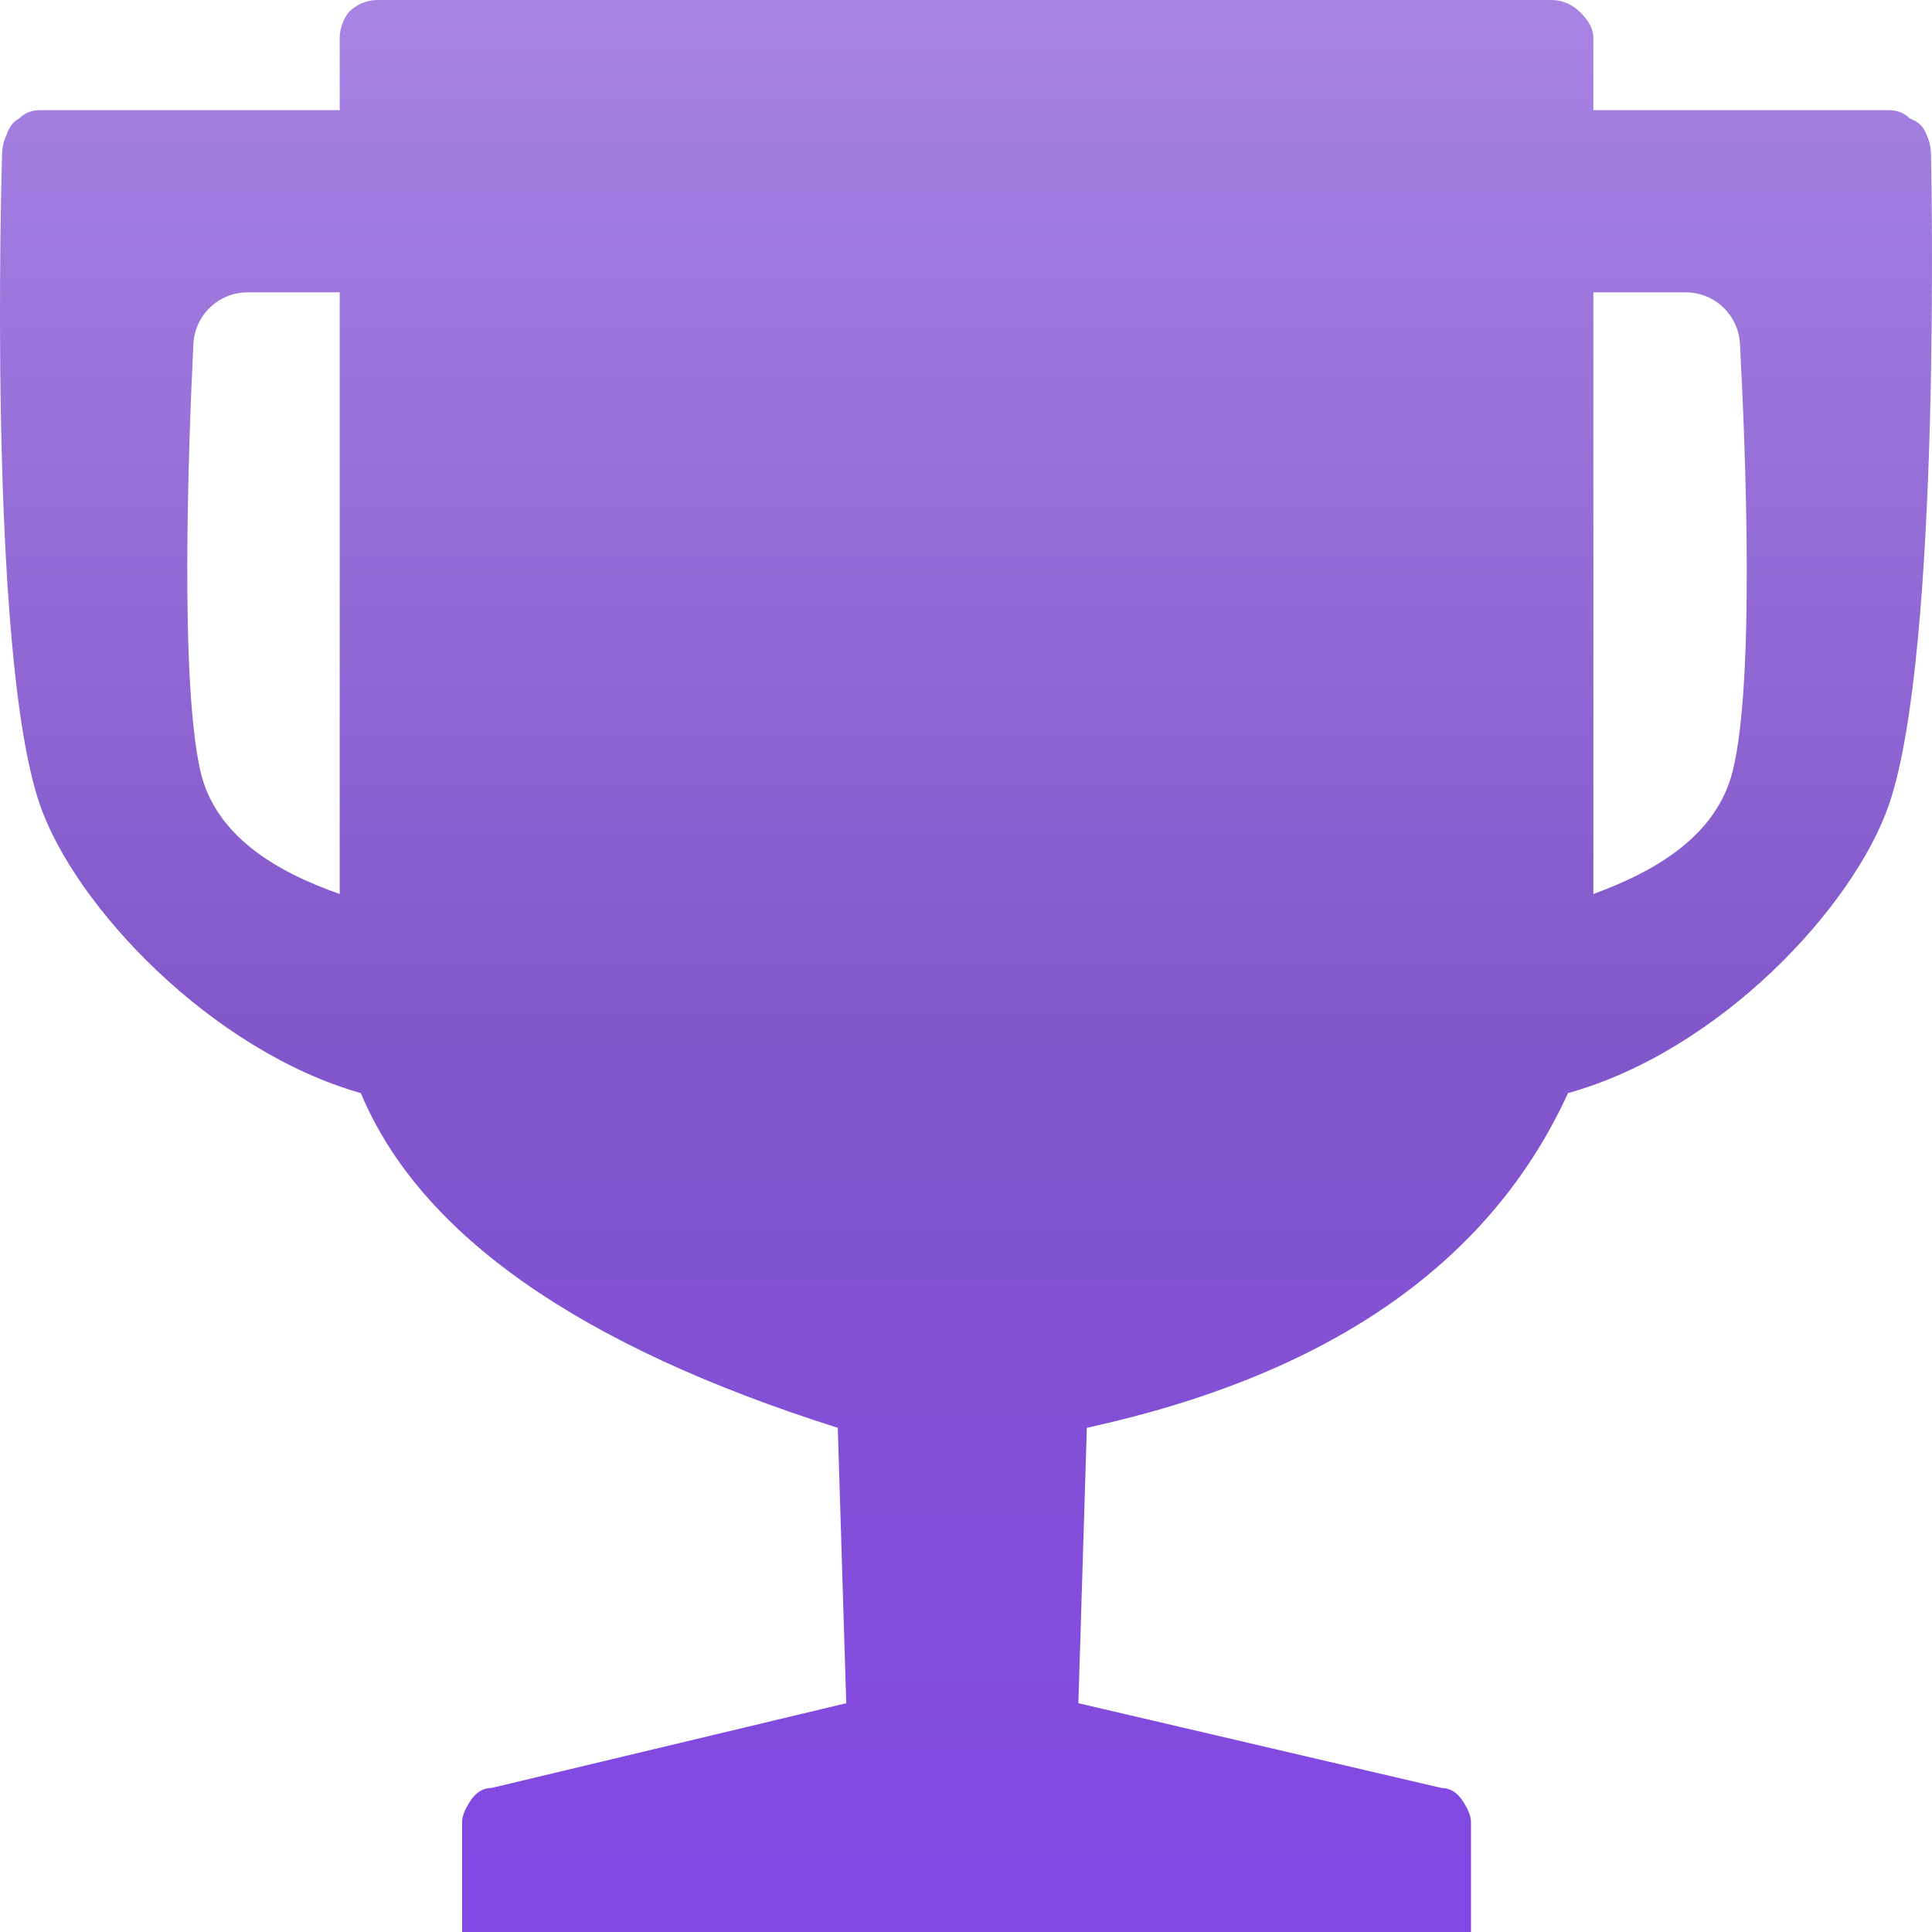 <svg xmlns="http://www.w3.org/2000/svg" xmlns:xlink="http://www.w3.org/1999/xlink" width="60px" height="60px" viewBox="0 0 60 60" version="1.1">
    <defs>
        <linearGradient x1="50%" y1="0%" x2="50%" y2="100%" id="linearGradient-1">
            <stop stop-color="#a884e4" offset="0%" style="&#10;"/>
            <stop stop-color="#8257ca" offset="53.136%"/>
            <stop stop-color="#8247E5" offset="100%" style="&#10;"/>
        </linearGradient>
    </defs>
    <g id="page" stroke="none" stroke-width="1" fill="none" fill-rule="evenodd">
        <g id="Homepage_V01_defaul-Copy" transform="translate(-494, -320)" fill="url(#linearGradient-1)">
            <g id="noun_Trophy_772056-Copy-2" transform="translate(494, 320)">
                <path d="M59.971,4.869 C59.971,4.605 59.927,4.386 59.84,4.211 C59.753,3.947 59.578,3.772 59.316,3.684 C59.141,3.508 58.922,3.421 58.66,3.421 L49.484,3.421 L49.484,1.185 C49.484,0.921 49.353,0.658 49.091,0.395 C48.828,0.132 48.523,0 48.173,0 L11.73,0 C11.381,0 11.074,0.132 10.812,0.395 C10.637,0.658 10.55,0.921 10.55,1.185 L10.55,3.421 L1.243,3.421 C0.98,3.421 0.762,3.509 0.587,3.685 C0.412,3.772 0.281,3.948 0.194,4.211 C0.106,4.386 0.062,4.605 0.062,4.869 C0.062,4.869 -0.41,20.239 1.242,25 C2.341,28.168 6.573,32.631 11.205,33.947 C13.04,38.333 17.978,41.798 26.018,44.342 L26.281,52.895 L15.269,55.526 C15.007,55.526 14.789,55.658 14.614,55.921 C14.439,56.184 14.351,56.404 14.351,56.579 L14.351,60 L45.682,60 L45.682,56.579 C45.682,56.404 45.595,56.184 45.42,55.921 C45.245,55.658 45.027,55.526 44.764,55.526 L33.49,52.895 L33.753,44.342 C41.298,42.692 46.279,39.227 48.697,33.947 C53.417,32.632 57.563,28.169 58.66,25 C60.31,20.236 59.971,4.869 59.971,4.869 Z M10.55,27.763 C8.54,27.062 6.68,25.936 6.224,23.947 C5.586,21.173 5.848,13.927 6.006,10.686 C6.05,9.784 6.791,9.079 7.691,9.079 L10.55,9.079 L10.55,27.763 Z M53.81,23.947 C53.306,25.965 51.406,27.062 49.484,27.763 L49.484,9.079 L52.352,9.079 C53.248,9.079 53.988,9.779 54.036,10.678 C54.209,13.918 54.501,21.183 53.81,23.947 Z" id="Shape"/>
            </g>
        </g>
    </g>
</svg>